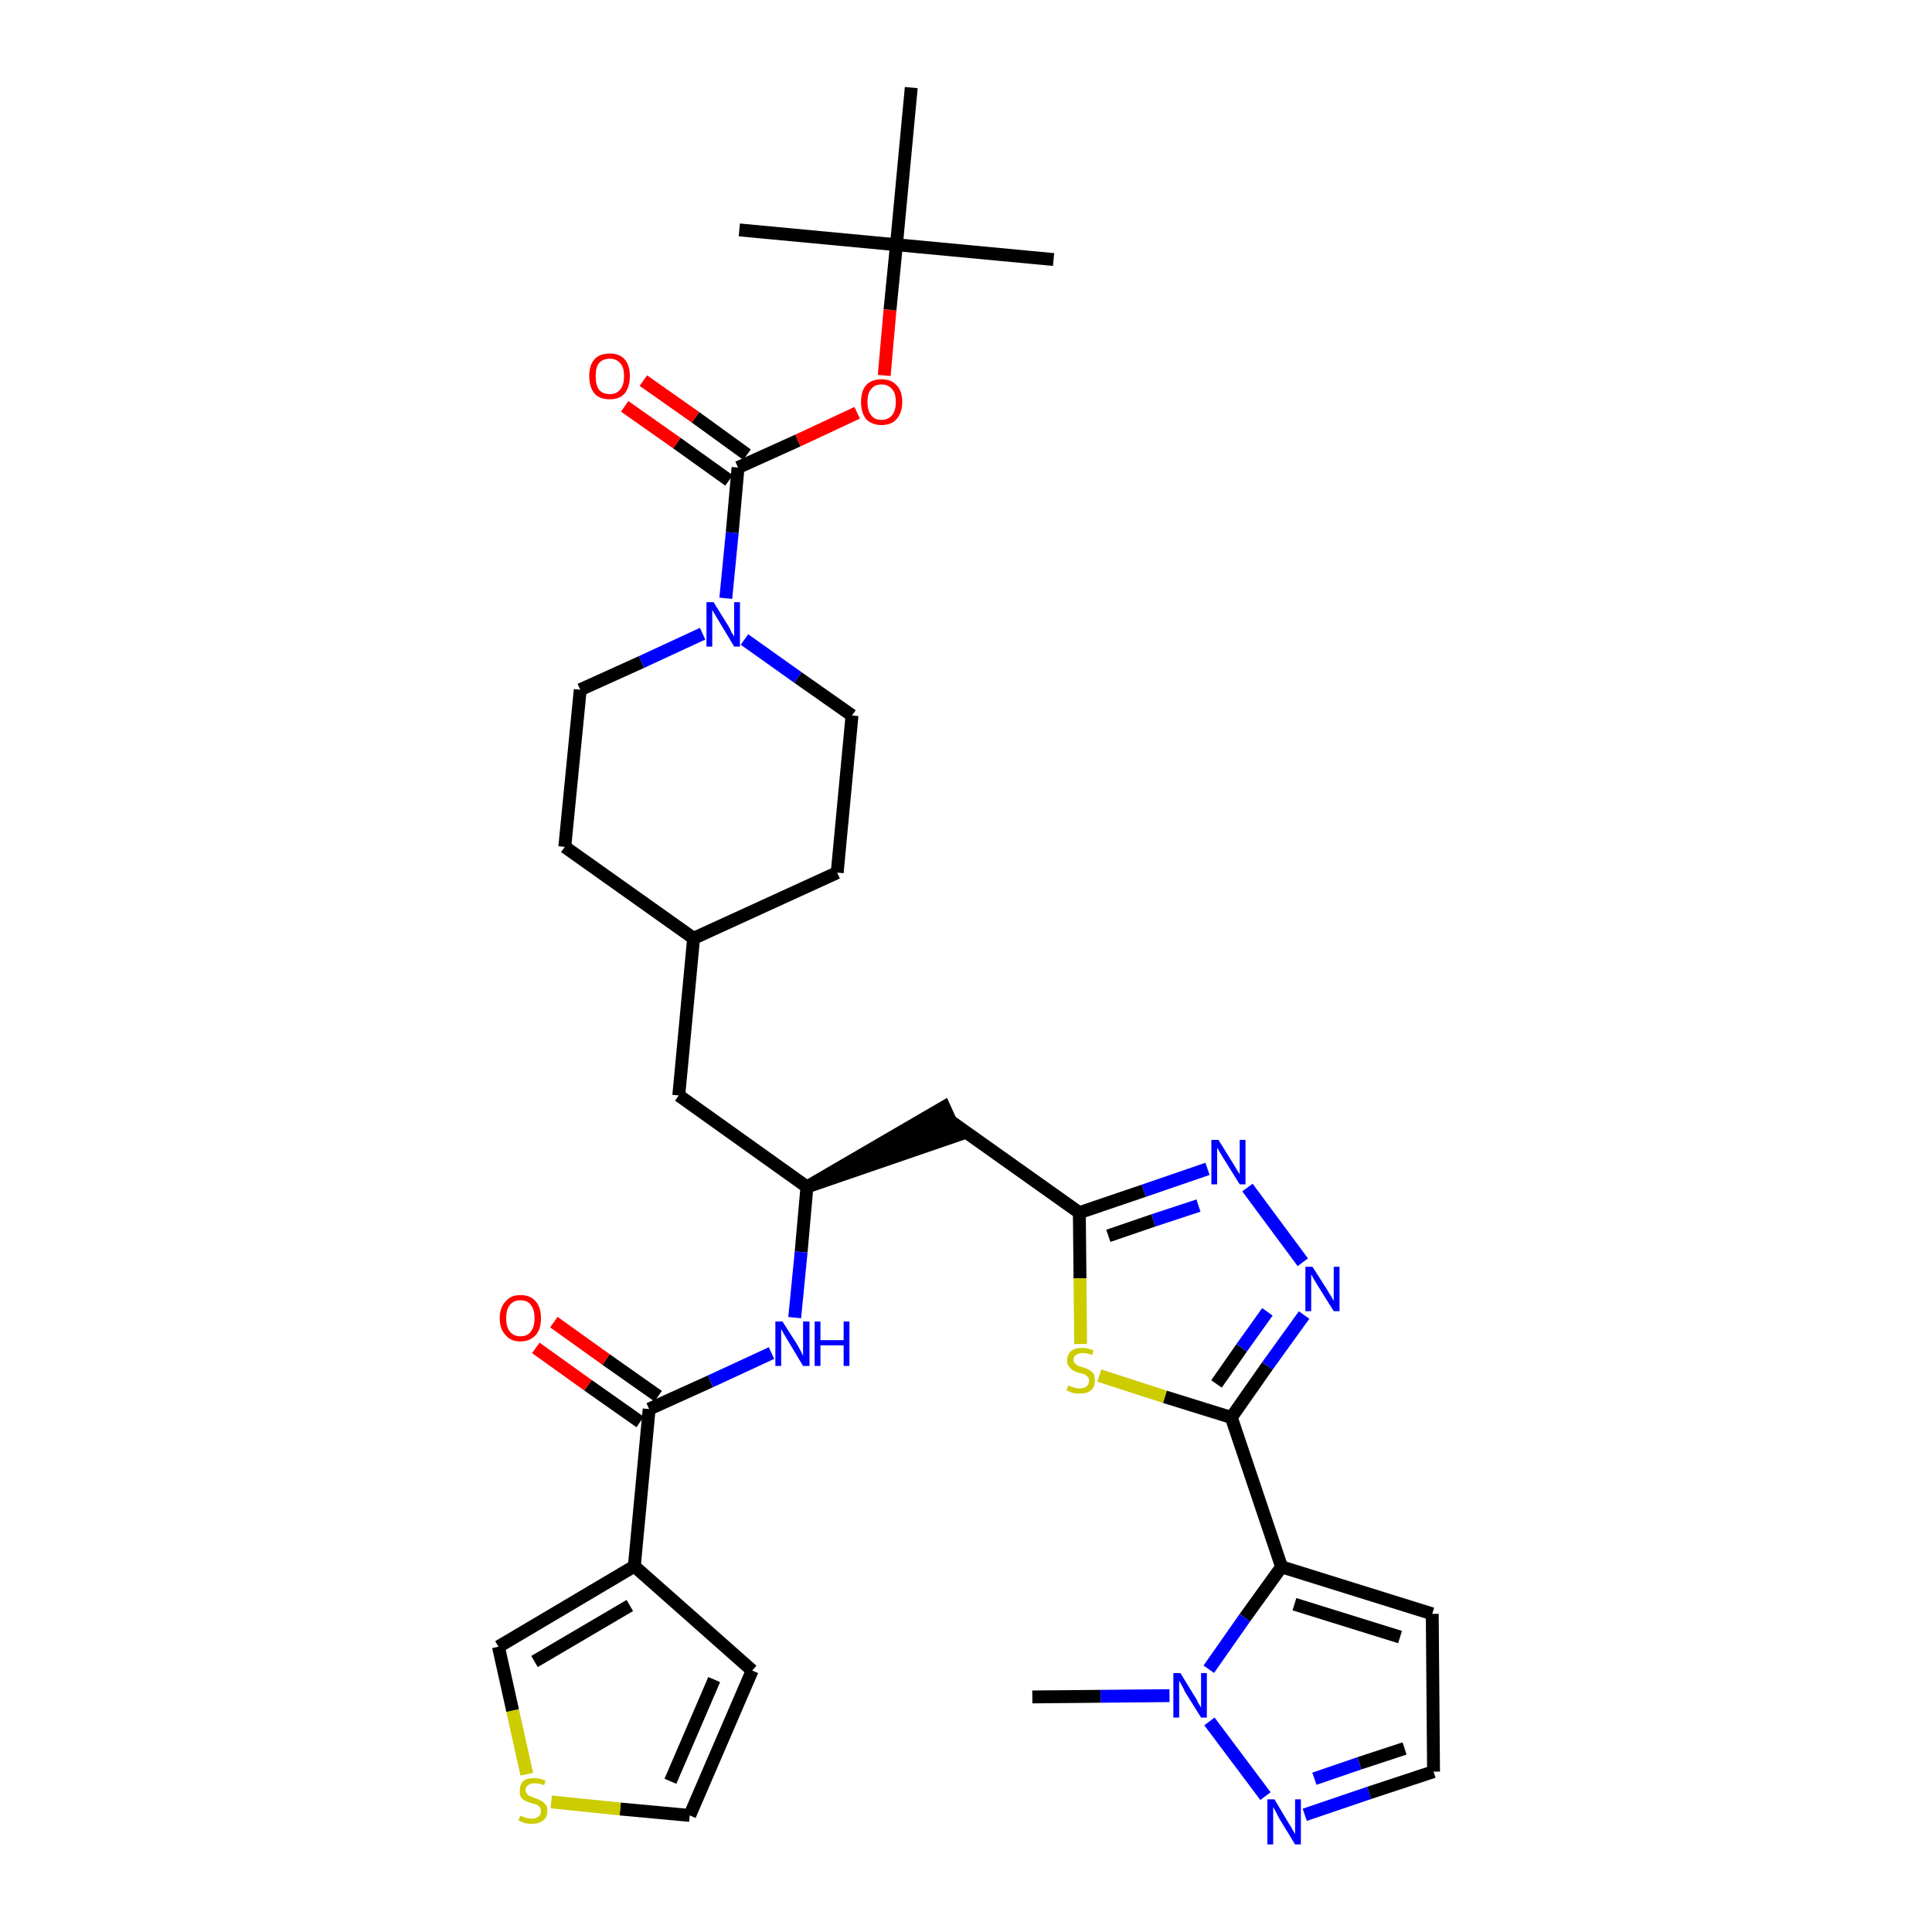 <?xml version='1.0' encoding='iso-8859-1'?>
<svg version='1.1' baseProfile='full'
              xmlns='http://www.w3.org/2000/svg'
                      xmlns:rdkit='http://www.rdkit.org/xml'
                      xmlns:xlink='http://www.w3.org/1999/xlink'
                  xml:space='preserve'
width='300px' height='300px' viewBox='0 0 300 300'>
<!-- END OF HEADER -->
<path class='bond-0 atom-0 atom-1' d='M 160.3,263.5 L 170.9,263.4' style='fill:none;fill-rule:evenodd;stroke:#000000;stroke-width:2.0px;stroke-linecap:butt;stroke-linejoin:miter;stroke-opacity:1' />
<path class='bond-0 atom-0 atom-1' d='M 170.9,263.4 L 181.6,263.3' style='fill:none;fill-rule:evenodd;stroke:#0000FF;stroke-width:2.0px;stroke-linecap:butt;stroke-linejoin:miter;stroke-opacity:1' />
<path class='bond-1 atom-1 atom-2' d='M 187.8,267.3 L 196.5,278.9' style='fill:none;fill-rule:evenodd;stroke:#0000FF;stroke-width:2.0px;stroke-linecap:butt;stroke-linejoin:miter;stroke-opacity:1' />
<path class='bond-34 atom-5 atom-1' d='M 199.0,243.3 L 193.3,251.2' style='fill:none;fill-rule:evenodd;stroke:#000000;stroke-width:2.0px;stroke-linecap:butt;stroke-linejoin:miter;stroke-opacity:1' />
<path class='bond-34 atom-5 atom-1' d='M 193.3,251.2 L 187.7,259.2' style='fill:none;fill-rule:evenodd;stroke:#0000FF;stroke-width:2.0px;stroke-linecap:butt;stroke-linejoin:miter;stroke-opacity:1' />
<path class='bond-2 atom-2 atom-3' d='M 202.6,281.8 L 212.6,278.4' style='fill:none;fill-rule:evenodd;stroke:#0000FF;stroke-width:2.0px;stroke-linecap:butt;stroke-linejoin:miter;stroke-opacity:1' />
<path class='bond-2 atom-2 atom-3' d='M 212.6,278.4 L 222.6,275.1' style='fill:none;fill-rule:evenodd;stroke:#000000;stroke-width:2.0px;stroke-linecap:butt;stroke-linejoin:miter;stroke-opacity:1' />
<path class='bond-2 atom-2 atom-3' d='M 204.1,276.2 L 211.1,273.8' style='fill:none;fill-rule:evenodd;stroke:#0000FF;stroke-width:2.0px;stroke-linecap:butt;stroke-linejoin:miter;stroke-opacity:1' />
<path class='bond-2 atom-2 atom-3' d='M 211.1,273.8 L 218.1,271.5' style='fill:none;fill-rule:evenodd;stroke:#000000;stroke-width:2.0px;stroke-linecap:butt;stroke-linejoin:miter;stroke-opacity:1' />
<path class='bond-3 atom-3 atom-4' d='M 222.6,275.1 L 222.4,250.6' style='fill:none;fill-rule:evenodd;stroke:#000000;stroke-width:2.0px;stroke-linecap:butt;stroke-linejoin:miter;stroke-opacity:1' />
<path class='bond-4 atom-4 atom-5' d='M 222.4,250.6 L 199.0,243.3' style='fill:none;fill-rule:evenodd;stroke:#000000;stroke-width:2.0px;stroke-linecap:butt;stroke-linejoin:miter;stroke-opacity:1' />
<path class='bond-4 atom-4 atom-5' d='M 217.4,254.2 L 201.0,249.1' style='fill:none;fill-rule:evenodd;stroke:#000000;stroke-width:2.0px;stroke-linecap:butt;stroke-linejoin:miter;stroke-opacity:1' />
<path class='bond-5 atom-5 atom-6' d='M 199.0,243.3 L 191.2,220.1' style='fill:none;fill-rule:evenodd;stroke:#000000;stroke-width:2.0px;stroke-linecap:butt;stroke-linejoin:miter;stroke-opacity:1' />
<path class='bond-6 atom-6 atom-7' d='M 191.2,220.1 L 196.8,212.1' style='fill:none;fill-rule:evenodd;stroke:#000000;stroke-width:2.0px;stroke-linecap:butt;stroke-linejoin:miter;stroke-opacity:1' />
<path class='bond-6 atom-6 atom-7' d='M 196.8,212.1 L 202.5,204.2' style='fill:none;fill-rule:evenodd;stroke:#0000FF;stroke-width:2.0px;stroke-linecap:butt;stroke-linejoin:miter;stroke-opacity:1' />
<path class='bond-6 atom-6 atom-7' d='M 188.9,214.9 L 192.8,209.3' style='fill:none;fill-rule:evenodd;stroke:#000000;stroke-width:2.0px;stroke-linecap:butt;stroke-linejoin:miter;stroke-opacity:1' />
<path class='bond-6 atom-6 atom-7' d='M 192.8,209.3 L 196.8,203.7' style='fill:none;fill-rule:evenodd;stroke:#0000FF;stroke-width:2.0px;stroke-linecap:butt;stroke-linejoin:miter;stroke-opacity:1' />
<path class='bond-35 atom-34 atom-6' d='M 170.7,213.6 L 180.9,216.9' style='fill:none;fill-rule:evenodd;stroke:#CCCC00;stroke-width:2.0px;stroke-linecap:butt;stroke-linejoin:miter;stroke-opacity:1' />
<path class='bond-35 atom-34 atom-6' d='M 180.9,216.9 L 191.2,220.1' style='fill:none;fill-rule:evenodd;stroke:#000000;stroke-width:2.0px;stroke-linecap:butt;stroke-linejoin:miter;stroke-opacity:1' />
<path class='bond-7 atom-7 atom-8' d='M 202.3,196.0 L 193.7,184.4' style='fill:none;fill-rule:evenodd;stroke:#0000FF;stroke-width:2.0px;stroke-linecap:butt;stroke-linejoin:miter;stroke-opacity:1' />
<path class='bond-8 atom-8 atom-9' d='M 187.5,181.5 L 177.6,184.9' style='fill:none;fill-rule:evenodd;stroke:#0000FF;stroke-width:2.0px;stroke-linecap:butt;stroke-linejoin:miter;stroke-opacity:1' />
<path class='bond-8 atom-8 atom-9' d='M 177.6,184.9 L 167.6,188.3' style='fill:none;fill-rule:evenodd;stroke:#000000;stroke-width:2.0px;stroke-linecap:butt;stroke-linejoin:miter;stroke-opacity:1' />
<path class='bond-8 atom-8 atom-9' d='M 186.1,187.2 L 179.1,189.5' style='fill:none;fill-rule:evenodd;stroke:#0000FF;stroke-width:2.0px;stroke-linecap:butt;stroke-linejoin:miter;stroke-opacity:1' />
<path class='bond-8 atom-8 atom-9' d='M 179.1,189.5 L 172.1,191.9' style='fill:none;fill-rule:evenodd;stroke:#000000;stroke-width:2.0px;stroke-linecap:butt;stroke-linejoin:miter;stroke-opacity:1' />
<path class='bond-9 atom-9 atom-10' d='M 167.6,188.3 L 147.6,174.1' style='fill:none;fill-rule:evenodd;stroke:#000000;stroke-width:2.0px;stroke-linecap:butt;stroke-linejoin:miter;stroke-opacity:1' />
<path class='bond-33 atom-9 atom-34' d='M 167.6,188.3 L 167.7,198.5' style='fill:none;fill-rule:evenodd;stroke:#000000;stroke-width:2.0px;stroke-linecap:butt;stroke-linejoin:miter;stroke-opacity:1' />
<path class='bond-33 atom-9 atom-34' d='M 167.7,198.5 L 167.8,208.7' style='fill:none;fill-rule:evenodd;stroke:#CCCC00;stroke-width:2.0px;stroke-linecap:butt;stroke-linejoin:miter;stroke-opacity:1' />
<path class='bond-10 atom-11 atom-10' d='M 125.3,184.3 L 148.6,176.3 L 146.6,171.9 Z' style='fill:#000000;fill-rule:evenodd;fill-opacity:1;stroke:#000000;stroke-width:2.0px;stroke-linecap:butt;stroke-linejoin:miter;stroke-opacity:1;' />
<path class='bond-11 atom-11 atom-12' d='M 125.3,184.3 L 105.4,170.1' style='fill:none;fill-rule:evenodd;stroke:#000000;stroke-width:2.0px;stroke-linecap:butt;stroke-linejoin:miter;stroke-opacity:1' />
<path class='bond-25 atom-11 atom-26' d='M 125.3,184.3 L 124.4,194.4' style='fill:none;fill-rule:evenodd;stroke:#000000;stroke-width:2.0px;stroke-linecap:butt;stroke-linejoin:miter;stroke-opacity:1' />
<path class='bond-25 atom-11 atom-26' d='M 124.4,194.4 L 123.4,204.6' style='fill:none;fill-rule:evenodd;stroke:#0000FF;stroke-width:2.0px;stroke-linecap:butt;stroke-linejoin:miter;stroke-opacity:1' />
<path class='bond-12 atom-12 atom-13' d='M 105.4,170.1 L 107.7,145.7' style='fill:none;fill-rule:evenodd;stroke:#000000;stroke-width:2.0px;stroke-linecap:butt;stroke-linejoin:miter;stroke-opacity:1' />
<path class='bond-13 atom-13 atom-14' d='M 107.7,145.7 L 130.0,135.5' style='fill:none;fill-rule:evenodd;stroke:#000000;stroke-width:2.0px;stroke-linecap:butt;stroke-linejoin:miter;stroke-opacity:1' />
<path class='bond-36 atom-25 atom-13' d='M 87.7,131.5 L 107.7,145.7' style='fill:none;fill-rule:evenodd;stroke:#000000;stroke-width:2.0px;stroke-linecap:butt;stroke-linejoin:miter;stroke-opacity:1' />
<path class='bond-14 atom-14 atom-15' d='M 130.0,135.5 L 132.3,111.1' style='fill:none;fill-rule:evenodd;stroke:#000000;stroke-width:2.0px;stroke-linecap:butt;stroke-linejoin:miter;stroke-opacity:1' />
<path class='bond-15 atom-15 atom-16' d='M 132.3,111.1 L 123.9,105.2' style='fill:none;fill-rule:evenodd;stroke:#000000;stroke-width:2.0px;stroke-linecap:butt;stroke-linejoin:miter;stroke-opacity:1' />
<path class='bond-15 atom-15 atom-16' d='M 123.9,105.2 L 115.6,99.3' style='fill:none;fill-rule:evenodd;stroke:#0000FF;stroke-width:2.0px;stroke-linecap:butt;stroke-linejoin:miter;stroke-opacity:1' />
<path class='bond-16 atom-16 atom-17' d='M 112.7,92.9 L 113.7,82.7' style='fill:none;fill-rule:evenodd;stroke:#0000FF;stroke-width:2.0px;stroke-linecap:butt;stroke-linejoin:miter;stroke-opacity:1' />
<path class='bond-16 atom-16 atom-17' d='M 113.7,82.7 L 114.6,72.6' style='fill:none;fill-rule:evenodd;stroke:#000000;stroke-width:2.0px;stroke-linecap:butt;stroke-linejoin:miter;stroke-opacity:1' />
<path class='bond-23 atom-16 atom-24' d='M 109.1,98.4 L 99.6,102.8' style='fill:none;fill-rule:evenodd;stroke:#0000FF;stroke-width:2.0px;stroke-linecap:butt;stroke-linejoin:miter;stroke-opacity:1' />
<path class='bond-23 atom-16 atom-24' d='M 99.6,102.8 L 90.1,107.1' style='fill:none;fill-rule:evenodd;stroke:#000000;stroke-width:2.0px;stroke-linecap:butt;stroke-linejoin:miter;stroke-opacity:1' />
<path class='bond-17 atom-17 atom-18' d='M 116.0,70.6 L 108.0,64.8' style='fill:none;fill-rule:evenodd;stroke:#000000;stroke-width:2.0px;stroke-linecap:butt;stroke-linejoin:miter;stroke-opacity:1' />
<path class='bond-17 atom-17 atom-18' d='M 108.0,64.8 L 99.9,59.1' style='fill:none;fill-rule:evenodd;stroke:#FF0000;stroke-width:2.0px;stroke-linecap:butt;stroke-linejoin:miter;stroke-opacity:1' />
<path class='bond-17 atom-17 atom-18' d='M 113.2,74.6 L 105.1,68.8' style='fill:none;fill-rule:evenodd;stroke:#000000;stroke-width:2.0px;stroke-linecap:butt;stroke-linejoin:miter;stroke-opacity:1' />
<path class='bond-17 atom-17 atom-18' d='M 105.1,68.8 L 97.0,63.1' style='fill:none;fill-rule:evenodd;stroke:#FF0000;stroke-width:2.0px;stroke-linecap:butt;stroke-linejoin:miter;stroke-opacity:1' />
<path class='bond-18 atom-17 atom-19' d='M 114.6,72.6 L 123.9,68.4' style='fill:none;fill-rule:evenodd;stroke:#000000;stroke-width:2.0px;stroke-linecap:butt;stroke-linejoin:miter;stroke-opacity:1' />
<path class='bond-18 atom-17 atom-19' d='M 123.9,68.4 L 133.1,64.1' style='fill:none;fill-rule:evenodd;stroke:#FF0000;stroke-width:2.0px;stroke-linecap:butt;stroke-linejoin:miter;stroke-opacity:1' />
<path class='bond-19 atom-19 atom-20' d='M 137.3,58.3 L 138.2,48.1' style='fill:none;fill-rule:evenodd;stroke:#FF0000;stroke-width:2.0px;stroke-linecap:butt;stroke-linejoin:miter;stroke-opacity:1' />
<path class='bond-19 atom-19 atom-20' d='M 138.2,48.1 L 139.2,38.0' style='fill:none;fill-rule:evenodd;stroke:#000000;stroke-width:2.0px;stroke-linecap:butt;stroke-linejoin:miter;stroke-opacity:1' />
<path class='bond-20 atom-20 atom-21' d='M 139.2,38.0 L 163.6,40.3' style='fill:none;fill-rule:evenodd;stroke:#000000;stroke-width:2.0px;stroke-linecap:butt;stroke-linejoin:miter;stroke-opacity:1' />
<path class='bond-21 atom-20 atom-22' d='M 139.2,38.0 L 114.8,35.7' style='fill:none;fill-rule:evenodd;stroke:#000000;stroke-width:2.0px;stroke-linecap:butt;stroke-linejoin:miter;stroke-opacity:1' />
<path class='bond-22 atom-20 atom-23' d='M 139.2,38.0 L 141.5,13.6' style='fill:none;fill-rule:evenodd;stroke:#000000;stroke-width:2.0px;stroke-linecap:butt;stroke-linejoin:miter;stroke-opacity:1' />
<path class='bond-24 atom-24 atom-25' d='M 90.1,107.1 L 87.7,131.5' style='fill:none;fill-rule:evenodd;stroke:#000000;stroke-width:2.0px;stroke-linecap:butt;stroke-linejoin:miter;stroke-opacity:1' />
<path class='bond-26 atom-26 atom-27' d='M 119.8,210.1 L 110.3,214.5' style='fill:none;fill-rule:evenodd;stroke:#0000FF;stroke-width:2.0px;stroke-linecap:butt;stroke-linejoin:miter;stroke-opacity:1' />
<path class='bond-26 atom-26 atom-27' d='M 110.3,214.5 L 100.8,218.8' style='fill:none;fill-rule:evenodd;stroke:#000000;stroke-width:2.0px;stroke-linecap:butt;stroke-linejoin:miter;stroke-opacity:1' />
<path class='bond-27 atom-27 atom-28' d='M 102.2,216.8 L 94.1,211.1' style='fill:none;fill-rule:evenodd;stroke:#000000;stroke-width:2.0px;stroke-linecap:butt;stroke-linejoin:miter;stroke-opacity:1' />
<path class='bond-27 atom-27 atom-28' d='M 94.1,211.1 L 86.0,205.3' style='fill:none;fill-rule:evenodd;stroke:#FF0000;stroke-width:2.0px;stroke-linecap:butt;stroke-linejoin:miter;stroke-opacity:1' />
<path class='bond-27 atom-27 atom-28' d='M 99.4,220.8 L 91.3,215.1' style='fill:none;fill-rule:evenodd;stroke:#000000;stroke-width:2.0px;stroke-linecap:butt;stroke-linejoin:miter;stroke-opacity:1' />
<path class='bond-27 atom-27 atom-28' d='M 91.3,215.1 L 83.2,209.3' style='fill:none;fill-rule:evenodd;stroke:#FF0000;stroke-width:2.0px;stroke-linecap:butt;stroke-linejoin:miter;stroke-opacity:1' />
<path class='bond-28 atom-27 atom-29' d='M 100.8,218.8 L 98.5,243.2' style='fill:none;fill-rule:evenodd;stroke:#000000;stroke-width:2.0px;stroke-linecap:butt;stroke-linejoin:miter;stroke-opacity:1' />
<path class='bond-29 atom-29 atom-30' d='M 98.5,243.2 L 116.8,259.4' style='fill:none;fill-rule:evenodd;stroke:#000000;stroke-width:2.0px;stroke-linecap:butt;stroke-linejoin:miter;stroke-opacity:1' />
<path class='bond-37 atom-33 atom-29' d='M 77.4,255.7 L 98.5,243.2' style='fill:none;fill-rule:evenodd;stroke:#000000;stroke-width:2.0px;stroke-linecap:butt;stroke-linejoin:miter;stroke-opacity:1' />
<path class='bond-37 atom-33 atom-29' d='M 83.0,258.0 L 97.8,249.3' style='fill:none;fill-rule:evenodd;stroke:#000000;stroke-width:2.0px;stroke-linecap:butt;stroke-linejoin:miter;stroke-opacity:1' />
<path class='bond-30 atom-30 atom-31' d='M 116.8,259.4 L 107.1,281.9' style='fill:none;fill-rule:evenodd;stroke:#000000;stroke-width:2.0px;stroke-linecap:butt;stroke-linejoin:miter;stroke-opacity:1' />
<path class='bond-30 atom-30 atom-31' d='M 110.9,260.8 L 104.1,276.6' style='fill:none;fill-rule:evenodd;stroke:#000000;stroke-width:2.0px;stroke-linecap:butt;stroke-linejoin:miter;stroke-opacity:1' />
<path class='bond-31 atom-31 atom-32' d='M 107.1,281.9 L 96.3,280.9' style='fill:none;fill-rule:evenodd;stroke:#000000;stroke-width:2.0px;stroke-linecap:butt;stroke-linejoin:miter;stroke-opacity:1' />
<path class='bond-31 atom-31 atom-32' d='M 96.3,280.9 L 85.6,279.8' style='fill:none;fill-rule:evenodd;stroke:#CCCC00;stroke-width:2.0px;stroke-linecap:butt;stroke-linejoin:miter;stroke-opacity:1' />
<path class='bond-32 atom-32 atom-33' d='M 81.8,275.5 L 79.6,265.6' style='fill:none;fill-rule:evenodd;stroke:#CCCC00;stroke-width:2.0px;stroke-linecap:butt;stroke-linejoin:miter;stroke-opacity:1' />
<path class='bond-32 atom-32 atom-33' d='M 79.6,265.6 L 77.4,255.7' style='fill:none;fill-rule:evenodd;stroke:#000000;stroke-width:2.0px;stroke-linecap:butt;stroke-linejoin:miter;stroke-opacity:1' />
<path  class='atom-1' d='M 183.3 259.8
L 185.5 263.4
Q 185.8 263.8, 186.1 264.5
Q 186.5 265.1, 186.5 265.2
L 186.5 259.8
L 187.4 259.8
L 187.4 266.7
L 186.5 266.7
L 184.0 262.7
Q 183.8 262.2, 183.5 261.7
Q 183.2 261.1, 183.1 261.0
L 183.1 266.7
L 182.2 266.7
L 182.2 259.8
L 183.3 259.8
' fill='#0000FF'/>
<path  class='atom-2' d='M 197.9 279.4
L 200.1 283.1
Q 200.4 283.5, 200.7 284.1
Q 201.1 284.8, 201.1 284.8
L 201.1 279.4
L 202.0 279.4
L 202.0 286.4
L 201.1 286.4
L 198.6 282.3
Q 198.4 281.9, 198.1 281.3
Q 197.8 280.8, 197.7 280.6
L 197.7 286.4
L 196.8 286.4
L 196.8 279.4
L 197.9 279.4
' fill='#0000FF'/>
<path  class='atom-7' d='M 203.8 196.7
L 206.1 200.3
Q 206.3 200.7, 206.7 201.3
Q 207.1 202.0, 207.1 202.0
L 207.1 196.7
L 208.0 196.7
L 208.0 203.6
L 207.1 203.6
L 204.6 199.6
Q 204.3 199.1, 204.0 198.6
Q 203.7 198.0, 203.6 197.9
L 203.6 203.6
L 202.7 203.6
L 202.7 196.7
L 203.8 196.7
' fill='#0000FF'/>
<path  class='atom-8' d='M 189.2 177.0
L 191.5 180.7
Q 191.7 181.0, 192.1 181.7
Q 192.5 182.3, 192.5 182.4
L 192.5 177.0
L 193.4 177.0
L 193.4 183.9
L 192.5 183.9
L 190.0 179.9
Q 189.7 179.4, 189.4 178.9
Q 189.1 178.4, 189.0 178.2
L 189.0 183.9
L 188.1 183.9
L 188.1 177.0
L 189.2 177.0
' fill='#0000FF'/>
<path  class='atom-16' d='M 110.8 93.5
L 113.1 97.2
Q 113.3 97.5, 113.6 98.2
Q 114.0 98.8, 114.0 98.9
L 114.0 93.5
L 114.9 93.5
L 114.9 100.4
L 114.0 100.4
L 111.6 96.4
Q 111.3 95.9, 111.0 95.4
Q 110.7 94.9, 110.6 94.7
L 110.6 100.4
L 109.7 100.4
L 109.7 93.5
L 110.8 93.5
' fill='#0000FF'/>
<path  class='atom-18' d='M 91.5 58.4
Q 91.5 56.7, 92.3 55.8
Q 93.1 54.9, 94.7 54.9
Q 96.2 54.9, 97.0 55.8
Q 97.8 56.7, 97.8 58.4
Q 97.8 60.1, 97.0 61.1
Q 96.2 62.0, 94.7 62.0
Q 93.1 62.0, 92.3 61.1
Q 91.5 60.1, 91.5 58.4
M 94.7 61.2
Q 95.7 61.2, 96.3 60.5
Q 96.9 59.8, 96.9 58.4
Q 96.9 57.0, 96.3 56.4
Q 95.7 55.7, 94.7 55.7
Q 93.6 55.7, 93.0 56.4
Q 92.5 57.0, 92.5 58.4
Q 92.5 59.8, 93.0 60.5
Q 93.6 61.2, 94.7 61.2
' fill='#FF0000'/>
<path  class='atom-19' d='M 133.7 62.4
Q 133.7 60.7, 134.5 59.8
Q 135.3 58.9, 136.9 58.9
Q 138.4 58.9, 139.2 59.8
Q 140.1 60.7, 140.1 62.4
Q 140.1 64.1, 139.2 65.1
Q 138.4 66.0, 136.9 66.0
Q 135.4 66.0, 134.5 65.1
Q 133.7 64.1, 133.7 62.4
M 136.9 65.2
Q 137.9 65.2, 138.5 64.5
Q 139.1 63.8, 139.1 62.4
Q 139.1 61.0, 138.5 60.4
Q 137.9 59.7, 136.9 59.7
Q 135.8 59.7, 135.3 60.4
Q 134.7 61.0, 134.7 62.4
Q 134.7 63.8, 135.3 64.5
Q 135.8 65.2, 136.9 65.2
' fill='#FF0000'/>
<path  class='atom-26' d='M 121.5 205.2
L 123.8 208.8
Q 124.0 209.2, 124.4 209.9
Q 124.7 210.5, 124.7 210.6
L 124.7 205.2
L 125.7 205.2
L 125.7 212.1
L 124.7 212.1
L 122.3 208.1
Q 122.0 207.6, 121.7 207.1
Q 121.4 206.5, 121.3 206.4
L 121.3 212.1
L 120.4 212.1
L 120.4 205.2
L 121.5 205.2
' fill='#0000FF'/>
<path  class='atom-26' d='M 126.5 205.2
L 127.4 205.2
L 127.4 208.1
L 131.0 208.1
L 131.0 205.2
L 131.9 205.2
L 131.9 212.1
L 131.0 212.1
L 131.0 208.9
L 127.4 208.9
L 127.4 212.1
L 126.5 212.1
L 126.5 205.2
' fill='#0000FF'/>
<path  class='atom-28' d='M 77.6 204.7
Q 77.6 203.0, 78.5 202.1
Q 79.3 201.1, 80.8 201.1
Q 82.4 201.1, 83.2 202.1
Q 84.0 203.0, 84.0 204.7
Q 84.0 206.4, 83.2 207.3
Q 82.3 208.3, 80.8 208.3
Q 79.3 208.3, 78.5 207.3
Q 77.6 206.4, 77.6 204.7
M 80.8 207.5
Q 81.9 207.5, 82.4 206.8
Q 83.0 206.1, 83.0 204.7
Q 83.0 203.3, 82.4 202.6
Q 81.9 201.9, 80.8 201.9
Q 79.8 201.9, 79.2 202.6
Q 78.6 203.3, 78.6 204.7
Q 78.6 206.1, 79.2 206.8
Q 79.8 207.5, 80.8 207.5
' fill='#FF0000'/>
<path  class='atom-32' d='M 80.8 281.9
Q 80.8 282.0, 81.2 282.1
Q 81.5 282.2, 81.8 282.3
Q 82.2 282.4, 82.6 282.4
Q 83.2 282.4, 83.6 282.1
Q 84.0 281.8, 84.0 281.2
Q 84.0 280.8, 83.8 280.6
Q 83.6 280.4, 83.3 280.2
Q 83.0 280.1, 82.5 280.0
Q 81.9 279.8, 81.5 279.6
Q 81.2 279.4, 80.9 279.1
Q 80.7 278.7, 80.7 278.1
Q 80.7 277.2, 81.2 276.6
Q 81.8 276.1, 83.0 276.1
Q 83.8 276.1, 84.7 276.5
L 84.5 277.2
Q 83.7 276.9, 83.0 276.9
Q 82.4 276.9, 82.0 277.2
Q 81.6 277.5, 81.6 277.9
Q 81.6 278.3, 81.8 278.5
Q 82.0 278.8, 82.3 278.9
Q 82.6 279.0, 83.0 279.2
Q 83.7 279.4, 84.0 279.6
Q 84.4 279.8, 84.7 280.2
Q 85.0 280.5, 85.0 281.2
Q 85.0 282.2, 84.3 282.7
Q 83.7 283.2, 82.6 283.2
Q 82.0 283.2, 81.5 283.1
Q 81.1 282.9, 80.5 282.7
L 80.8 281.9
' fill='#CCCC00'/>
<path  class='atom-34' d='M 165.9 215.1
Q 165.9 215.2, 166.3 215.3
Q 166.6 215.4, 166.9 215.5
Q 167.3 215.6, 167.7 215.6
Q 168.3 215.6, 168.7 215.3
Q 169.1 215.0, 169.1 214.4
Q 169.1 214.0, 168.9 213.8
Q 168.7 213.6, 168.4 213.4
Q 168.1 213.3, 167.6 213.2
Q 167.0 213.0, 166.6 212.8
Q 166.3 212.6, 166.0 212.2
Q 165.7 211.9, 165.7 211.2
Q 165.7 210.4, 166.3 209.8
Q 166.9 209.3, 168.1 209.3
Q 168.9 209.3, 169.8 209.7
L 169.6 210.4
Q 168.8 210.1, 168.1 210.1
Q 167.5 210.1, 167.1 210.4
Q 166.7 210.6, 166.7 211.1
Q 166.7 211.5, 166.9 211.7
Q 167.1 211.9, 167.4 212.1
Q 167.7 212.2, 168.1 212.3
Q 168.8 212.5, 169.1 212.7
Q 169.5 212.9, 169.8 213.3
Q 170.0 213.7, 170.0 214.4
Q 170.0 215.4, 169.4 215.9
Q 168.8 216.4, 167.7 216.4
Q 167.1 216.4, 166.6 216.3
Q 166.1 216.1, 165.6 215.9
L 165.9 215.1
' fill='#CCCC00'/>
</svg>
